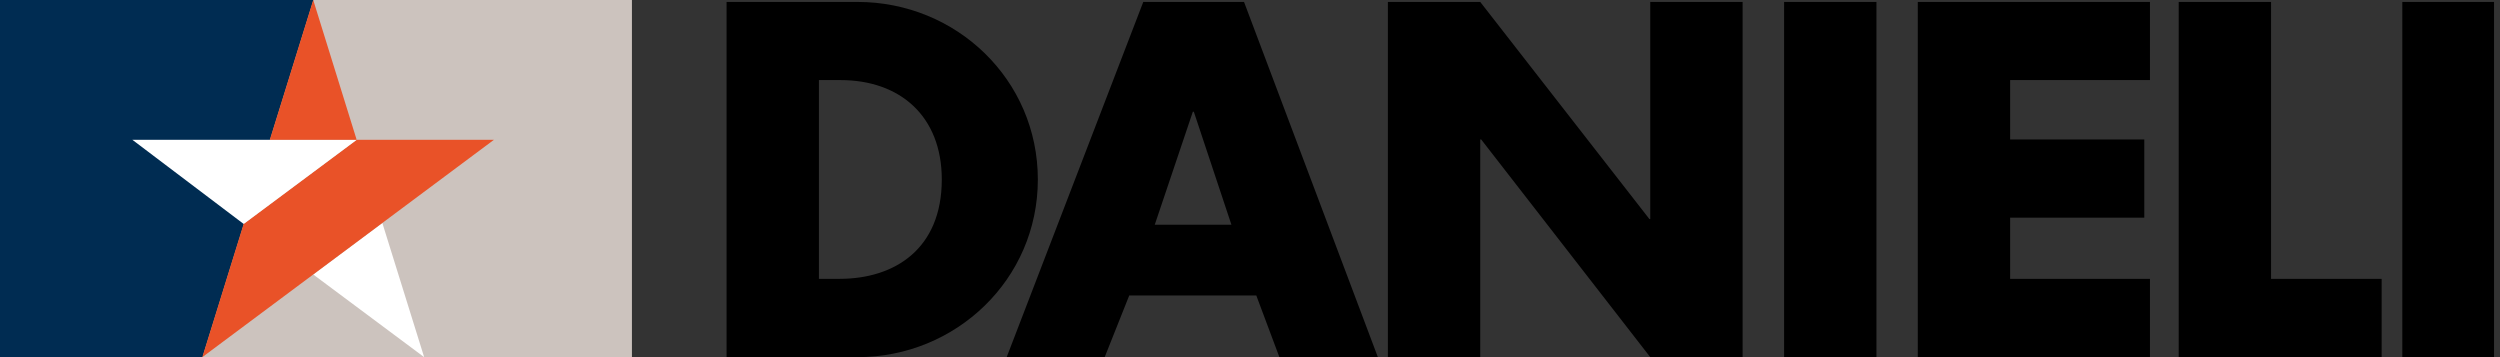 <svg xmlns="http://www.w3.org/2000/svg" fill="none" viewBox="0 0 168 24">
  <rect x="0" y="0" width="168" height="24" fill="#333333" stroke="none"/>
  <g clip-path="url(#clip0)">
    <path fill="#000" d="M48.825.13H57.624C64.264.13 69.743 5.349 69.743 12.065 69.743 18.781 64.232 24 57.624 24H48.825V.13zM55.031 18.738H56.42C60.13 18.738 63.288 16.72 63.288 12.065 63.288 7.79 60.467 5.382 56.485 5.382H55.031V18.738zM75.885 19.855L74.235 24H67.649L76.828.13H83.599L92.593 24H85.975L84.423 19.855H75.885zM80.225 7.508H80.159L77.599 15.103H82.752L80.225 7.508zM93.266.13H99.472L110.842 14.723H110.897V.13H117.103V24H110.897L99.537 9.374H99.472V24H93.266V.13zM126.098.13H119.892V24H126.098V.13zM135.081 5.382V9.374H144.097V14.626H135.081V18.738H144.477V24H128.875V.13H144.477V5.382H135.081zM152.615 18.738H160.047V24H146.409V.13H152.615V18.738zM167.642.13H161.436V24H167.642V.13z"/>
    <path fill="#CCC3BE" d="M13.595 24H42.466V0H21.049L13.595 24Z"/>
    <path fill="#002C52" d="M0 24H13.595L21.049 0H0V24Z"/>
    <path fill="#fff" d="M25.693 14.984L21.049 18.445L28.503 24L25.693 14.984Z"/>
    <path fill="#E95228" d="M33.19 9.396L13.595 24L16.372 15.049L23.967 9.396H33.19Z"/>
    <path fill="#fff" d="M23.968 9.396H8.897L16.373 15.049L23.968 9.396Z"/>
    <path fill="#E95228" d="M21.049 0L23.968 9.396H18.13L21.049 0Z"/>
  </g>
  <defs>
    <clipPath id="clip0">
      <path fill="#fff" d="M0 0H167.6V24H0z"/>
    </clipPath>
  </defs>
</svg>
